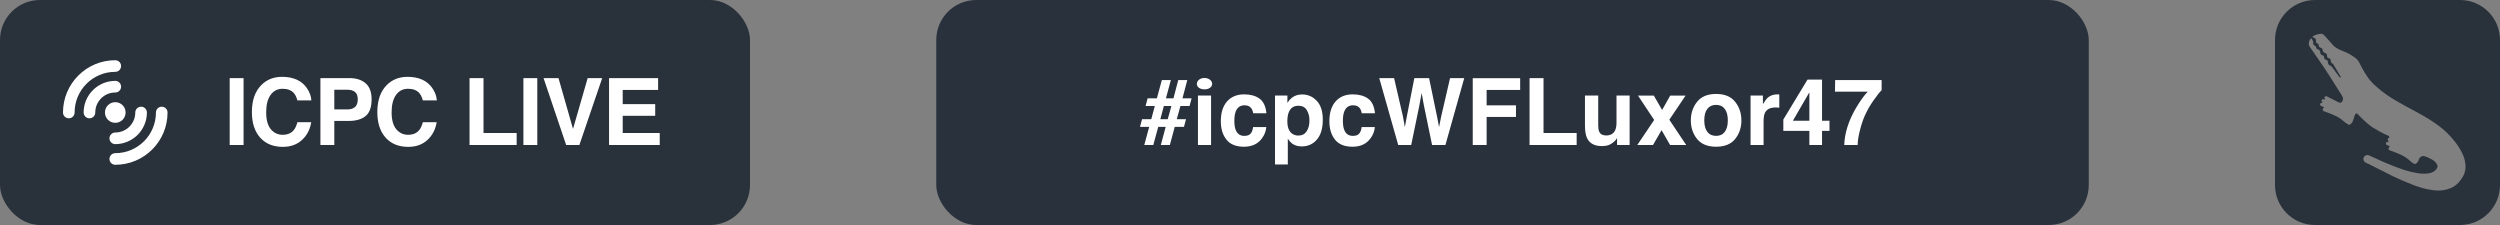 <svg width="1000" height="90" viewBox="0 0 1000 90" fill="none" xmlns="http://www.w3.org/2000/svg">
<rect x="0" y="0" width="1000" height="90" fill="#808080" stroke="none"/>
<rect width="300" height="90" rx="16" fill="#29313B"/>
<circle cx="46.109" cy="45" r="4.131" fill="white"/>
<path d="M27.52 45C27.52 34.734 35.842 26.412 46.108 26.412" stroke="white" stroke-width="4.647" stroke-linecap="round"/>
<path d="M64.697 45C64.697 55.266 56.375 63.588 46.109 63.588" stroke="white" stroke-width="4.647" stroke-linecap="round"/>
<path d="M35.783 45C35.783 39.297 40.407 34.673 46.11 34.673" stroke="white" stroke-width="4.647" stroke-linecap="round"/>
<path d="M56.434 45C56.434 50.703 51.81 55.327 46.107 55.327" stroke="white" stroke-width="4.647" stroke-linecap="round"/>
<path d="M97.431 58H91.877V31.243H97.431V58ZM104.512 34.039C106.69 31.836 109.461 30.735 112.825 30.735C117.327 30.735 120.619 32.211 122.7 35.164C123.85 36.822 124.467 38.486 124.552 40.156H118.961C118.598 38.873 118.132 37.905 117.563 37.252C116.547 36.09 115.04 35.509 113.043 35.509C111.01 35.509 109.407 36.332 108.233 37.978C107.059 39.611 106.472 41.929 106.472 44.93C106.472 47.931 107.089 50.182 108.324 51.683C109.57 53.171 111.149 53.916 113.061 53.916C115.022 53.916 116.516 53.274 117.545 51.992C118.114 51.302 118.586 50.267 118.961 48.887H124.498C124.013 51.804 122.773 54.176 120.776 56.003C118.792 57.831 116.244 58.744 113.134 58.744C109.286 58.744 106.26 57.51 104.058 55.041C101.855 52.56 100.754 49.16 100.754 44.839C100.754 40.168 102.006 36.568 104.512 34.039ZM138.93 35.89H133.72V43.768H138.93C140.249 43.768 141.271 43.448 141.997 42.806C142.736 42.165 143.105 41.148 143.105 39.757C143.105 38.365 142.736 37.373 141.997 36.78C141.271 36.187 140.249 35.89 138.93 35.89ZM139.401 48.379H133.72V58H128.165V31.243H139.819C142.506 31.243 144.648 31.933 146.245 33.312C147.842 34.692 148.641 36.828 148.641 39.72C148.641 42.879 147.842 45.112 146.245 46.419C144.648 47.726 142.366 48.379 139.401 48.379ZM154.687 34.039C156.865 31.836 159.636 30.735 163.001 30.735C167.502 30.735 170.794 32.211 172.876 35.164C174.025 36.822 174.642 38.486 174.727 40.156H169.136C168.773 38.873 168.307 37.905 167.738 37.252C166.722 36.09 165.215 35.509 163.218 35.509C161.185 35.509 159.582 36.332 158.408 37.978C157.234 39.611 156.647 41.929 156.647 44.93C156.647 47.931 157.264 50.182 158.499 51.683C159.745 53.171 161.324 53.916 163.237 53.916C165.197 53.916 166.692 53.274 167.72 51.992C168.289 51.302 168.761 50.267 169.136 48.887H174.673C174.189 51.804 172.948 54.176 170.951 56.003C168.967 57.831 166.419 58.744 163.309 58.744C159.461 58.744 156.435 57.51 154.233 55.041C152.03 52.56 150.929 49.16 150.929 44.839C150.929 40.168 152.182 36.568 154.687 34.039ZM187.817 31.243H193.408V53.19H206.659V58H187.817V31.243ZM214.919 58H209.364V31.243H214.919V58ZM235.069 31.243H240.878L231.747 58H226.465L217.425 31.243H223.397L229.206 51.556L235.069 31.243ZM263.243 35.981H249.084V41.663H262.081V46.31H249.084V53.19H263.896V58H243.62V31.243H263.243V35.981Z" fill="white"/>
<rect x="374.5" width="461" height="90" rx="16" fill="#29313C"/>
<path d="M467.091 47.689L468.562 42.389H465.548L464.132 47.689H467.091ZM456.817 47.689H460.502L461.936 42.389H458.233L459.05 39.339H462.753L464.731 32.024H468.344L466.365 39.339H469.378L471.303 32.024H474.915L472.991 39.339H476.639L475.823 42.389H472.174L470.704 47.689H474.407L473.59 50.739H469.887L467.944 58H464.332L466.274 50.739H463.297L461.319 58H457.706L459.685 50.739H456L456.817 47.689ZM481.777 35.745C481.341 35.745 480.936 35.691 480.56 35.582C480.197 35.473 479.877 35.321 479.598 35.128C479.332 34.934 479.12 34.704 478.963 34.438C478.818 34.172 478.745 33.881 478.745 33.567C478.745 33.228 478.824 32.913 478.981 32.623C479.138 32.332 479.35 32.084 479.616 31.878C479.895 31.661 480.216 31.491 480.579 31.37C480.954 31.249 481.353 31.189 481.777 31.189C482.212 31.189 482.618 31.249 482.993 31.37C483.38 31.491 483.707 31.661 483.973 31.878C484.251 32.084 484.469 32.332 484.627 32.623C484.784 32.913 484.863 33.228 484.863 33.567C484.863 33.881 484.784 34.172 484.627 34.438C484.481 34.704 484.27 34.934 483.991 35.128C483.725 35.321 483.398 35.473 483.011 35.582C482.636 35.691 482.224 35.745 481.777 35.745ZM479.181 38.214H484.427V58H479.181V38.214ZM501.273 45.311C501.176 44.573 500.928 43.908 500.528 43.315C499.947 42.516 499.046 42.117 497.824 42.117C496.081 42.117 494.889 42.982 494.247 44.712C493.909 45.632 493.739 46.854 493.739 48.379C493.739 49.831 493.909 50.999 494.247 51.883C494.865 53.528 496.026 54.351 497.733 54.351C498.943 54.351 499.802 54.025 500.31 53.371C500.819 52.718 501.127 51.87 501.236 50.83H506.519C506.398 52.403 505.829 53.892 504.812 55.295C503.191 57.558 500.788 58.69 497.606 58.69C494.423 58.69 492.081 57.746 490.581 55.858C489.08 53.97 488.33 51.52 488.33 48.506C488.33 45.106 489.159 42.461 490.817 40.574C492.475 38.686 494.762 37.742 497.678 37.742C500.159 37.742 502.186 38.298 503.759 39.412C505.345 40.525 506.283 42.492 506.573 45.311H501.273ZM519.352 42.298C517.477 42.298 516.188 43.188 515.486 44.967C515.123 45.91 514.941 47.108 514.941 48.561C514.941 50.86 515.553 52.476 516.775 53.407C517.501 53.952 518.36 54.224 519.352 54.224C520.793 54.224 521.888 53.668 522.638 52.554C523.4 51.441 523.782 49.958 523.782 48.107C523.782 46.582 523.431 45.233 522.729 44.059C522.039 42.885 520.914 42.298 519.352 42.298ZM529.119 47.853C529.119 51.338 528.332 53.994 526.759 55.822C525.198 57.649 523.183 58.563 520.714 58.563C519.141 58.563 517.834 58.169 516.793 57.383C516.224 56.947 515.668 56.312 515.123 55.477V65.787H510.004V38.214H514.96V41.136C515.516 40.277 516.109 39.599 516.739 39.103C517.888 38.22 519.256 37.778 520.841 37.778C523.152 37.778 525.107 38.631 526.704 40.337C528.314 42.044 529.119 44.549 529.119 47.853ZM544.693 45.311C544.597 44.573 544.349 43.908 543.949 43.315C543.368 42.516 542.467 42.117 541.244 42.117C539.502 42.117 538.31 42.982 537.668 44.712C537.33 45.632 537.16 46.854 537.16 48.379C537.16 49.831 537.33 50.999 537.668 51.883C538.286 53.528 539.447 54.351 541.154 54.351C542.364 54.351 543.223 54.025 543.731 53.371C544.24 52.718 544.548 51.87 544.657 50.83H549.94C549.819 52.403 549.25 53.892 548.233 55.295C546.612 57.558 544.209 58.69 541.027 58.69C537.844 58.69 535.502 57.746 534.002 55.858C532.501 53.97 531.751 51.52 531.751 48.506C531.751 45.106 532.58 42.461 534.238 40.574C535.896 38.686 538.183 37.742 541.099 37.742C543.58 37.742 545.607 38.298 547.18 39.412C548.766 40.525 549.704 42.492 549.994 45.311H544.693ZM557.636 31.243L561.176 46.564L561.938 50.83L562.719 46.655L565.732 31.243H571.632L574.809 46.564L575.625 50.83L576.442 46.727L580.018 31.243H585.7L578.167 58H572.83L569.599 42.352L568.655 37.179L567.711 42.352L564.48 58H559.288L551.7 31.243H557.636ZM589.095 31.279H608.064V35.981H594.649V42.135H606.394V46.782H594.649V58H589.095V31.279ZM611.822 31.243H617.413V53.19H630.664V58H611.822V31.243ZM639.287 38.214V50.14C639.287 51.265 639.42 52.112 639.686 52.681C640.158 53.686 641.084 54.188 642.463 54.188C644.23 54.188 645.44 53.474 646.094 52.046C646.433 51.271 646.602 50.249 646.602 48.978V38.214H651.848V58H646.82V55.205C646.771 55.265 646.65 55.447 646.457 55.749C646.263 56.052 646.033 56.318 645.767 56.548C644.956 57.274 644.17 57.77 643.407 58.036C642.657 58.303 641.773 58.436 640.757 58.436C637.828 58.436 635.856 57.383 634.839 55.277C634.27 54.115 633.986 52.403 633.986 50.14V38.214H639.287ZM654.916 58L661.669 47.98L655.206 38.25H661.542L664.845 43.986L668.076 38.25H674.23L667.732 47.889L674.484 58H668.04L664.628 52.064L661.197 58H654.916ZM691.13 48.143C691.13 46.158 690.725 44.634 689.914 43.569C689.103 42.492 687.941 41.953 686.429 41.953C684.916 41.953 683.748 42.492 682.925 43.569C682.114 44.634 681.709 46.158 681.709 48.143C681.709 50.128 682.114 51.659 682.925 52.736C683.748 53.813 684.916 54.351 686.429 54.351C687.941 54.351 689.103 53.813 689.914 52.736C690.725 51.659 691.13 50.128 691.13 48.143ZM686.447 58.69C683.046 58.69 680.511 57.661 678.841 55.604C677.171 53.535 676.336 51.048 676.336 48.143C676.336 45.287 677.171 42.812 678.841 40.719C680.511 38.625 683.046 37.578 686.447 37.578C689.847 37.578 692.383 38.625 694.053 40.719C695.723 42.812 696.558 45.287 696.558 48.143C696.558 51.048 695.723 53.535 694.053 55.604C692.383 57.661 689.847 58.69 686.447 58.69ZM711.715 37.778V43.079C711.389 43.042 711.098 43.018 710.844 43.006C710.59 42.994 710.384 42.988 710.227 42.988C708.145 42.988 706.748 43.666 706.034 45.021C705.634 45.783 705.434 46.957 705.434 48.542V58H700.225V38.214H705.162V41.663C705.961 40.344 706.657 39.442 707.25 38.958C708.218 38.147 709.476 37.742 711.025 37.742C711.122 37.742 711.201 37.748 711.261 37.76C711.334 37.76 711.485 37.766 711.715 37.778ZM731.792 52.336H728.815V58H723.75V52.336H713.331V47.816L723.006 31.842H728.815V48.288H731.792V52.336ZM723.75 48.288V36.925L717.161 48.288H723.75ZM752.649 36.072C751.875 36.834 750.798 38.196 749.418 40.156C748.039 42.104 746.883 44.119 745.951 46.201C745.213 47.835 744.547 49.831 743.954 52.191C743.361 54.551 743.065 56.487 743.065 58H737.692C737.849 53.28 739.398 48.373 742.339 43.278C744.239 40.12 745.83 37.917 747.113 36.671H733.988L734.061 32.024H752.649V36.072Z" fill="white"/>
<path fill-rule="evenodd" clip-rule="evenodd" d="M1000 16C1000 7.163 992.837 0 984 0H926C917.163 0 910 7.163 910 16V74C910 82.837 917.163 90 926 90H984C992.837 90 1000 82.837 1000 74V16ZM947.625 62.151C946.918 61.831 946.083 62.062 945.643 62.701C945.092 63.5 945.375 64.602 946.245 65.032C947.085 65.447 947.979 65.886 948.929 66.347C950.545 67.182 952.079 67.946 953.533 68.639C954.965 69.369 956.076 69.937 956.866 70.344C959.532 71.64 962.244 72.815 965.001 73.87C967.736 74.962 970.371 75.678 972.906 76.019C973.747 76.138 974.563 76.231 975.355 76.227C976.983 76.219 978.508 75.917 979.928 75.391C982.037 74.609 983.768 73.047 985.12 70.706C985.986 69.206 986.344 67.656 986.194 66.058C986.102 64.443 985.658 62.846 984.863 61.265C984.09 59.648 983.122 58.113 981.96 56.662C979.886 54.001 977.533 51.74 974.901 49.879C972.305 48.039 969.585 46.371 966.741 44.875C963.934 43.401 961.195 41.893 958.524 40.351C957.317 39.654 956.013 38.828 954.613 37.873C953.213 36.919 951.84 35.833 950.493 34.617C949.037 33.337 947.9 32.095 947.083 30.892C946.266 29.688 945.584 28.587 945.038 27.589C944.55 26.576 944.075 25.667 943.612 24.864C943.186 24.081 942.636 23.471 941.962 23.033C940.421 21.899 938.863 21.049 937.289 20.481C936.237 20.107 935.283 19.642 934.428 19.085C933.649 18.578 933.005 17.897 932.408 17.185L931.875 16.551C931.307 15.93 930.775 15.33 930.28 14.752C929.785 14.173 929.391 13.799 929.098 13.63C928.769 13.44 928.124 13.458 927.164 13.684C926.34 13.905 925.655 14.187 925.11 14.531C924.999 14.601 924.963 14.744 925.021 14.862L925.641 15.094C925.938 15.205 926.179 15.428 926.313 15.716C926.391 15.882 926.429 16.064 926.426 16.247L926.418 16.72C926.413 17.042 926.635 17.324 926.949 17.394C927.244 17.46 927.459 17.712 927.479 18.013L927.491 18.207C927.517 18.606 927.793 18.945 928.178 19.051L928.276 19.078C928.704 19.195 929.017 19.564 929.064 20.006L929.074 20.1C929.129 20.628 929.522 21.058 930.033 21.203C930.043 21.206 930.053 21.209 930.062 21.211C930.542 21.349 930.85 21.804 930.82 22.302L930.819 22.319C930.794 22.745 931.01 23.162 931.42 23.28C931.464 23.293 931.509 23.305 931.554 23.317C931.6 23.324 931.645 23.332 931.688 23.341C932.116 23.424 932.34 23.844 932.306 24.279C932.27 24.732 932.512 25.166 932.919 25.37C933.11 25.466 933.269 25.614 933.378 25.797L936.277 30.654C936.348 30.773 936.303 30.928 936.178 30.99C936.075 31.041 935.95 31.011 935.881 30.919L932.783 26.779C932.617 26.557 932.4 26.379 932.149 26.261L931.902 26.145C931.445 25.929 931.158 25.465 931.17 24.96C931.182 24.493 930.938 24.049 930.492 23.91C930.448 23.896 930.403 23.882 930.357 23.869C930.297 23.854 930.239 23.838 930.183 23.822C929.832 23.719 929.639 23.369 929.645 23.003C929.652 22.58 929.393 22.186 928.98 22.095C928.976 22.094 928.973 22.093 928.969 22.092C928.925 22.083 928.878 22.069 928.836 22.054C928.471 21.925 928.172 21.627 928.126 21.243L928.068 20.765C928.013 20.302 927.696 19.912 927.255 19.763L926.951 19.66C926.649 19.558 926.443 19.276 926.438 18.957C926.432 18.617 926.198 18.322 925.869 18.237C925.526 18.148 925.288 17.835 925.296 17.481L925.316 16.688C925.319 16.571 925.257 16.461 925.156 16.403L924.734 15.524C924.673 15.398 924.539 15.325 924.4 15.343C924.058 15.688 923.804 16.115 923.638 16.624C923.383 17.404 923.482 18.119 923.935 18.771C924.357 19.307 924.906 20.088 925.583 21.113C926.28 22.101 926.994 23.147 927.722 24.25C928.472 25.317 929.133 26.285 929.706 27.152C931.096 29.222 932.394 31.24 933.601 33.205C934.663 34.901 935.781 36.683 936.957 38.551C937.324 39.135 937.285 39.877 936.94 40.475C936.705 41.012 936.067 41.245 935.544 40.98L930.694 38.519C930.43 38.385 930.106 38.47 929.942 38.717L929.809 38.918C929.728 39.04 929.747 39.203 929.854 39.303C930.092 39.525 929.857 39.914 929.55 39.806L929.247 39.699C929.08 39.641 928.895 39.709 928.806 39.862L928.631 40.166C928.547 40.311 928.588 40.495 928.724 40.59L928.799 40.643C929.08 40.84 928.873 41.279 928.542 41.187C928.401 41.148 928.252 41.214 928.187 41.345L928.086 41.546C927.939 41.84 928.066 42.197 928.365 42.333L929.441 42.818C929.65 42.912 929.609 43.219 929.384 43.256C929.301 43.269 929.232 43.327 929.204 43.407L929.122 43.639C929.003 43.976 929.182 44.346 929.519 44.466C930.415 44.786 931.396 45.154 932.461 45.571C933.79 46.143 934.71 46.577 935.222 46.873C935.99 47.316 936.68 47.812 937.291 48.359C937.938 48.928 938.572 49.392 939.194 49.751C939.524 49.941 939.846 49.932 940.161 49.724C940.476 49.516 940.74 49.229 940.951 48.863C941.057 48.68 941.168 48.403 941.285 48.032C941.389 47.701 941.558 47.156 941.793 46.398C941.853 46.206 941.934 46.02 942.034 45.846L942.141 45.661C942.159 45.63 942.18 45.601 942.203 45.575C942.413 45.336 942.782 45.331 943.001 45.561C943.953 46.565 944.916 47.518 945.889 48.421C947 49.453 947.992 50.27 948.865 50.871L951.993 52.677C952.746 53.063 953.462 53.428 954.141 53.771C954.748 54.041 955.224 54.252 955.569 54.404C955.678 54.452 955.721 54.584 955.661 54.688L955.626 54.749C955.586 54.818 955.614 54.907 955.687 54.94C955.833 55.007 955.761 55.228 955.603 55.196L955.497 55.174C955.435 55.161 955.371 55.19 955.34 55.245L955.094 55.671C954.996 55.839 955.054 56.054 955.223 56.152C955.557 56.345 955.381 56.858 954.998 56.805L954.896 56.791C954.73 56.768 954.57 56.859 954.503 57.013L954.411 57.228C954.286 57.517 954.417 57.852 954.704 57.981L955.763 58.455C955.969 58.547 955.929 58.85 955.707 58.887C955.62 58.901 955.549 58.964 955.525 59.049L955.449 59.313C955.353 59.651 955.537 60.005 955.868 60.122C956.77 60.444 957.758 60.815 958.832 61.236C960.124 61.786 961.044 62.22 961.593 62.537C962.325 62.959 963.014 63.455 963.661 64.024C964.287 64.629 964.911 65.111 965.533 65.47C965.826 65.639 966.13 65.62 966.445 65.412C966.761 65.203 967.024 64.916 967.235 64.55C967.299 64.439 967.407 64.166 967.558 63.731C967.896 62.761 968.901 62.202 969.885 62.495C970.796 62.777 971.818 63.245 972.952 63.9C973.684 64.322 974.247 64.867 974.642 65.534C975.059 66.165 975.119 66.737 974.823 67.249C974.19 68.346 973.165 69.023 971.749 69.278C970.312 69.571 968.667 69.548 966.813 69.209C964.939 68.908 962.981 68.412 960.941 67.721C958.901 67.031 956.921 66.278 955.001 65.463C953.082 64.647 951.377 63.882 949.887 63.168C949.017 62.778 948.263 62.439 947.625 62.151Z" fill="#29313B"/>
</svg>
